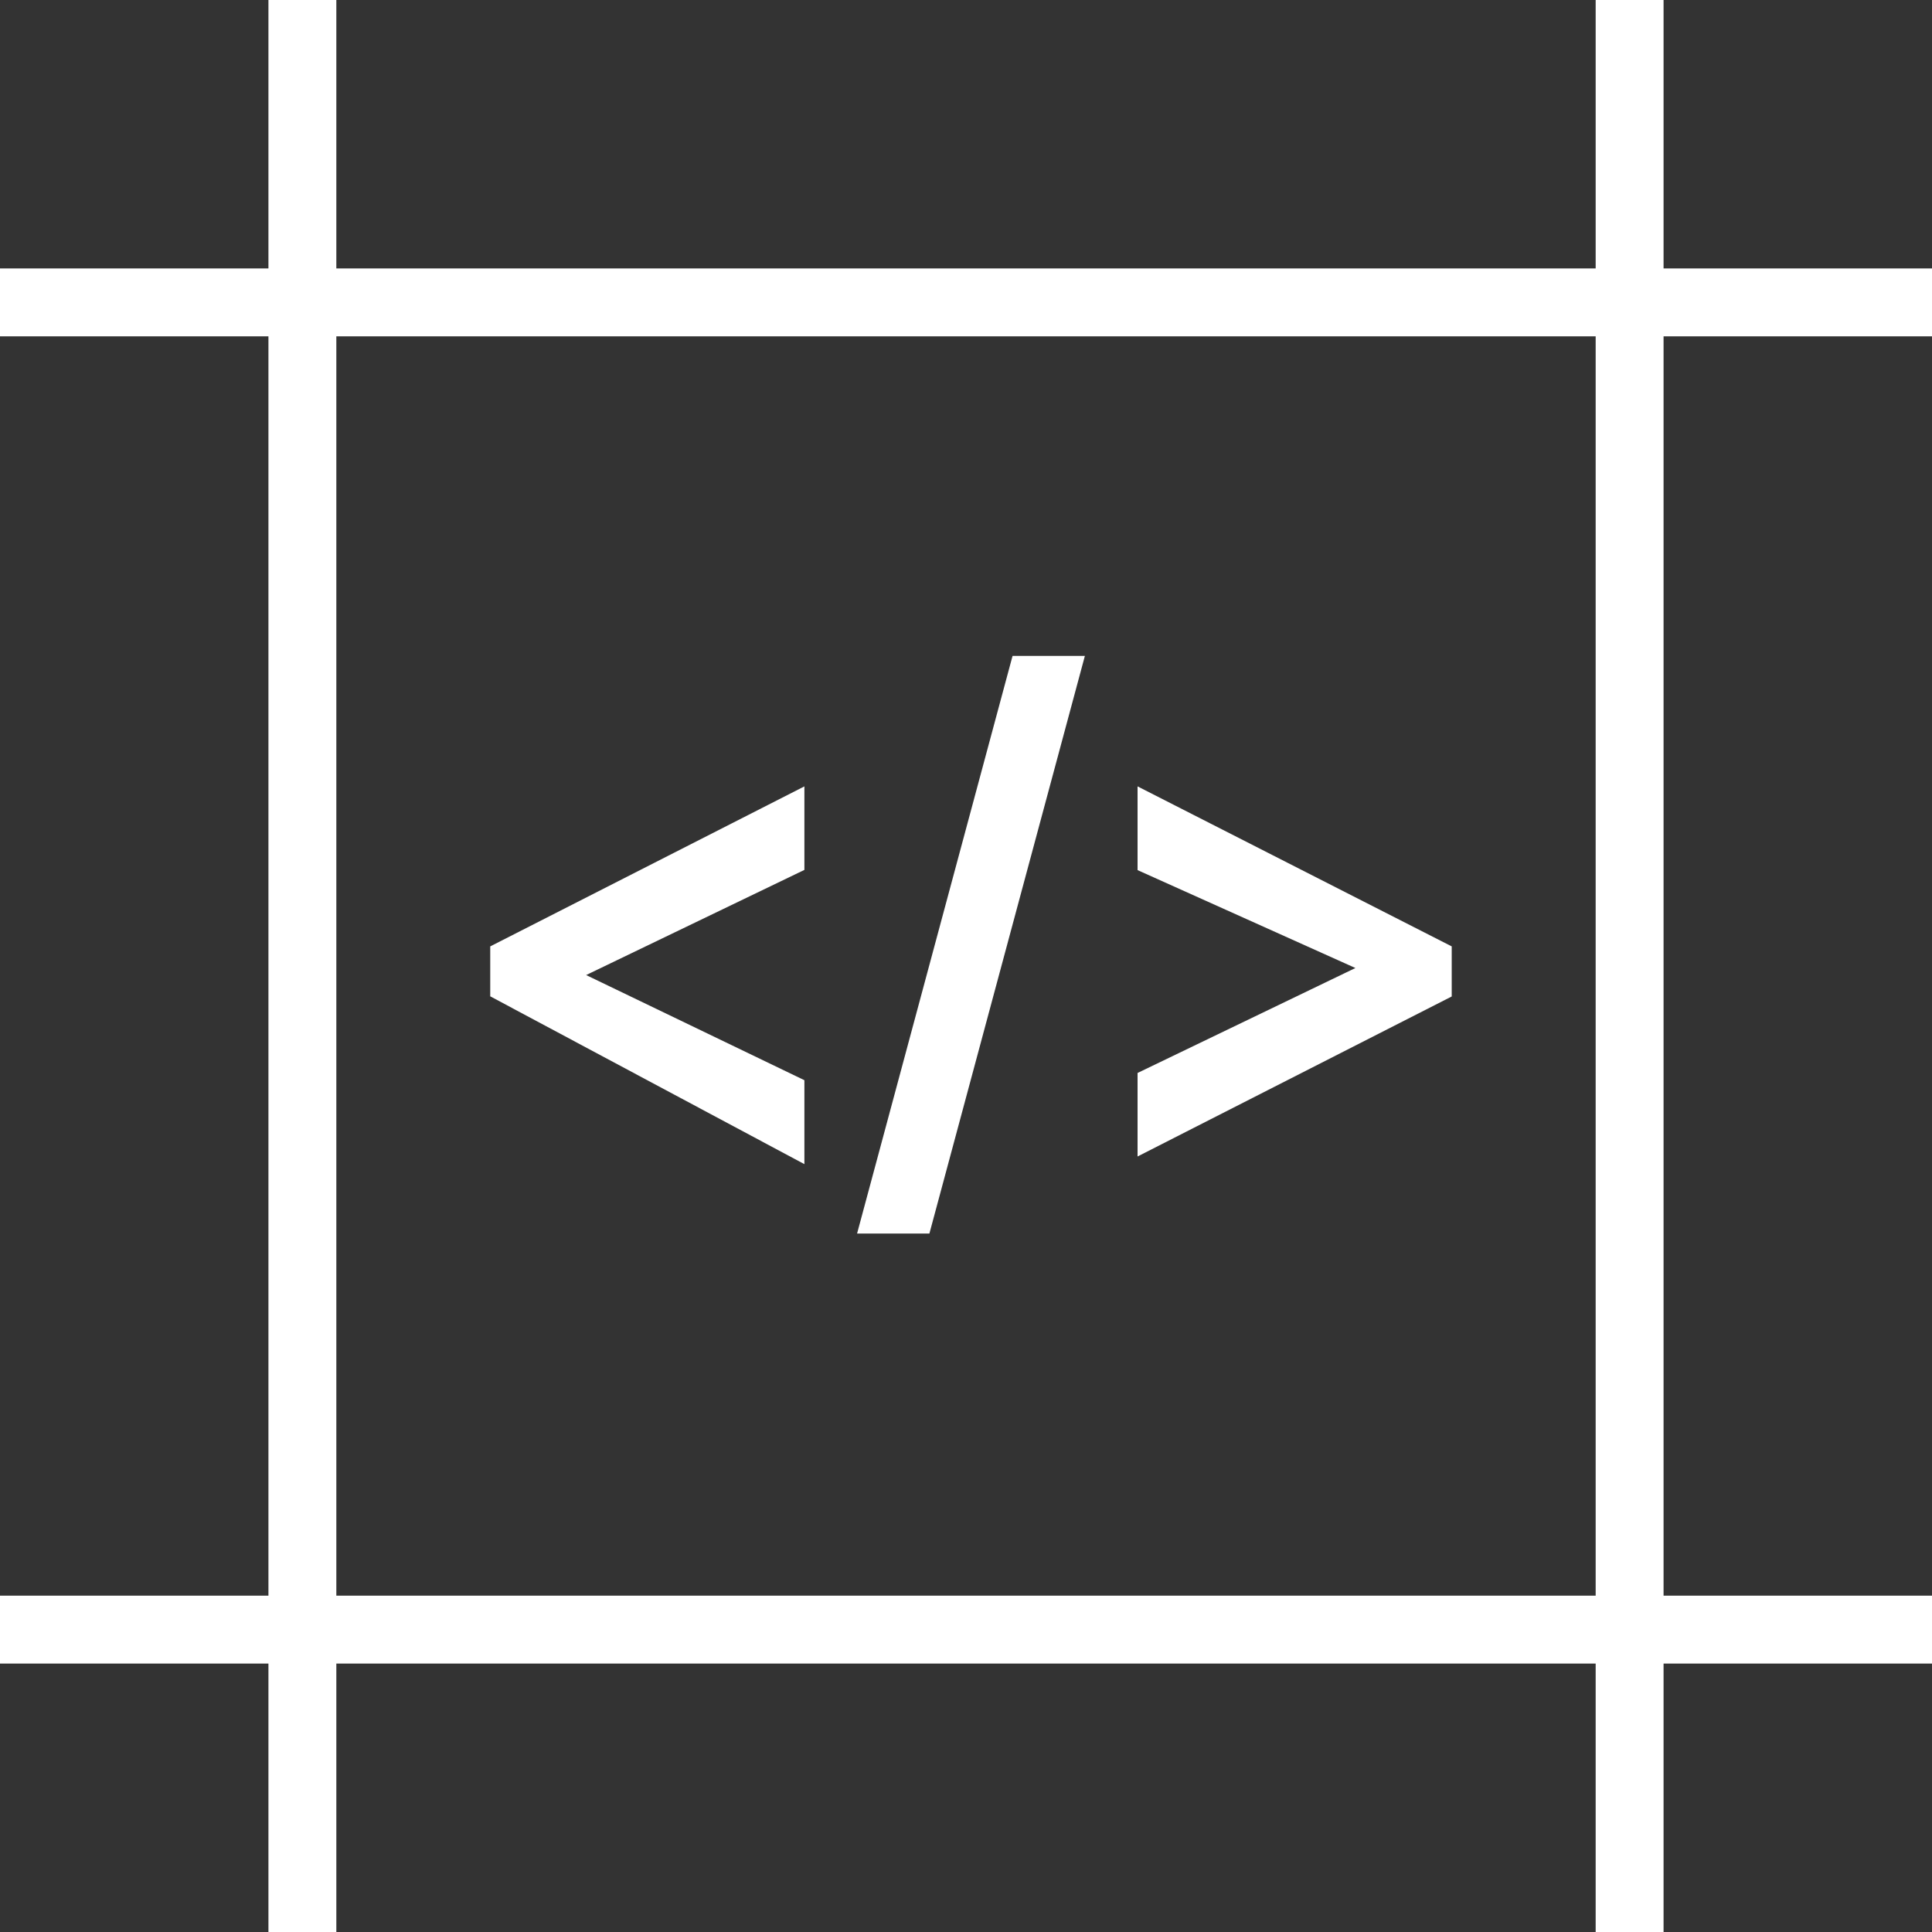 <svg id="Layer_1" data-name="Layer 1" xmlns="http://www.w3.org/2000/svg" viewBox="0 0 21.34 21.34"><rect x="0" y="0" width="21.34" height="21.34" fill="#333333" stroke="none"/><defs><style>.cls-1{fill:none;stroke-width:0.75px;}.cls-1,.cls-2{stroke:#fff;stroke-miterlimit:10;}.cls-2{fill:#fff;stroke-width:0.25px;}</style></defs><line class="cls-1" x1="3.34" x2="3.34" y2="21.34"/><line class="cls-1" x1="18" x2="18" y2="21.34"/><line class="cls-1" x1="21.34" y1="3.34" y2="3.34"/><line class="cls-1" x1="21.34" y1="18" y2="18"/><path class="cls-2" d="M5.54,10.93v-.4L8.76,8.89v.64L6.29,10.72l0,0v.1l0,0,2.47,1.19v.64Z"/><path class="cls-2" d="M11.82,7.37,10.17,13.5H9.63l1.65-6.13Z"/><path class="cls-2" d="M15.91,10.93l-3.22,1.64v-.64l2.47-1.19,0,0v-.1l0,0L12.69,9.53V8.89l3.22,1.64Z"/></svg>